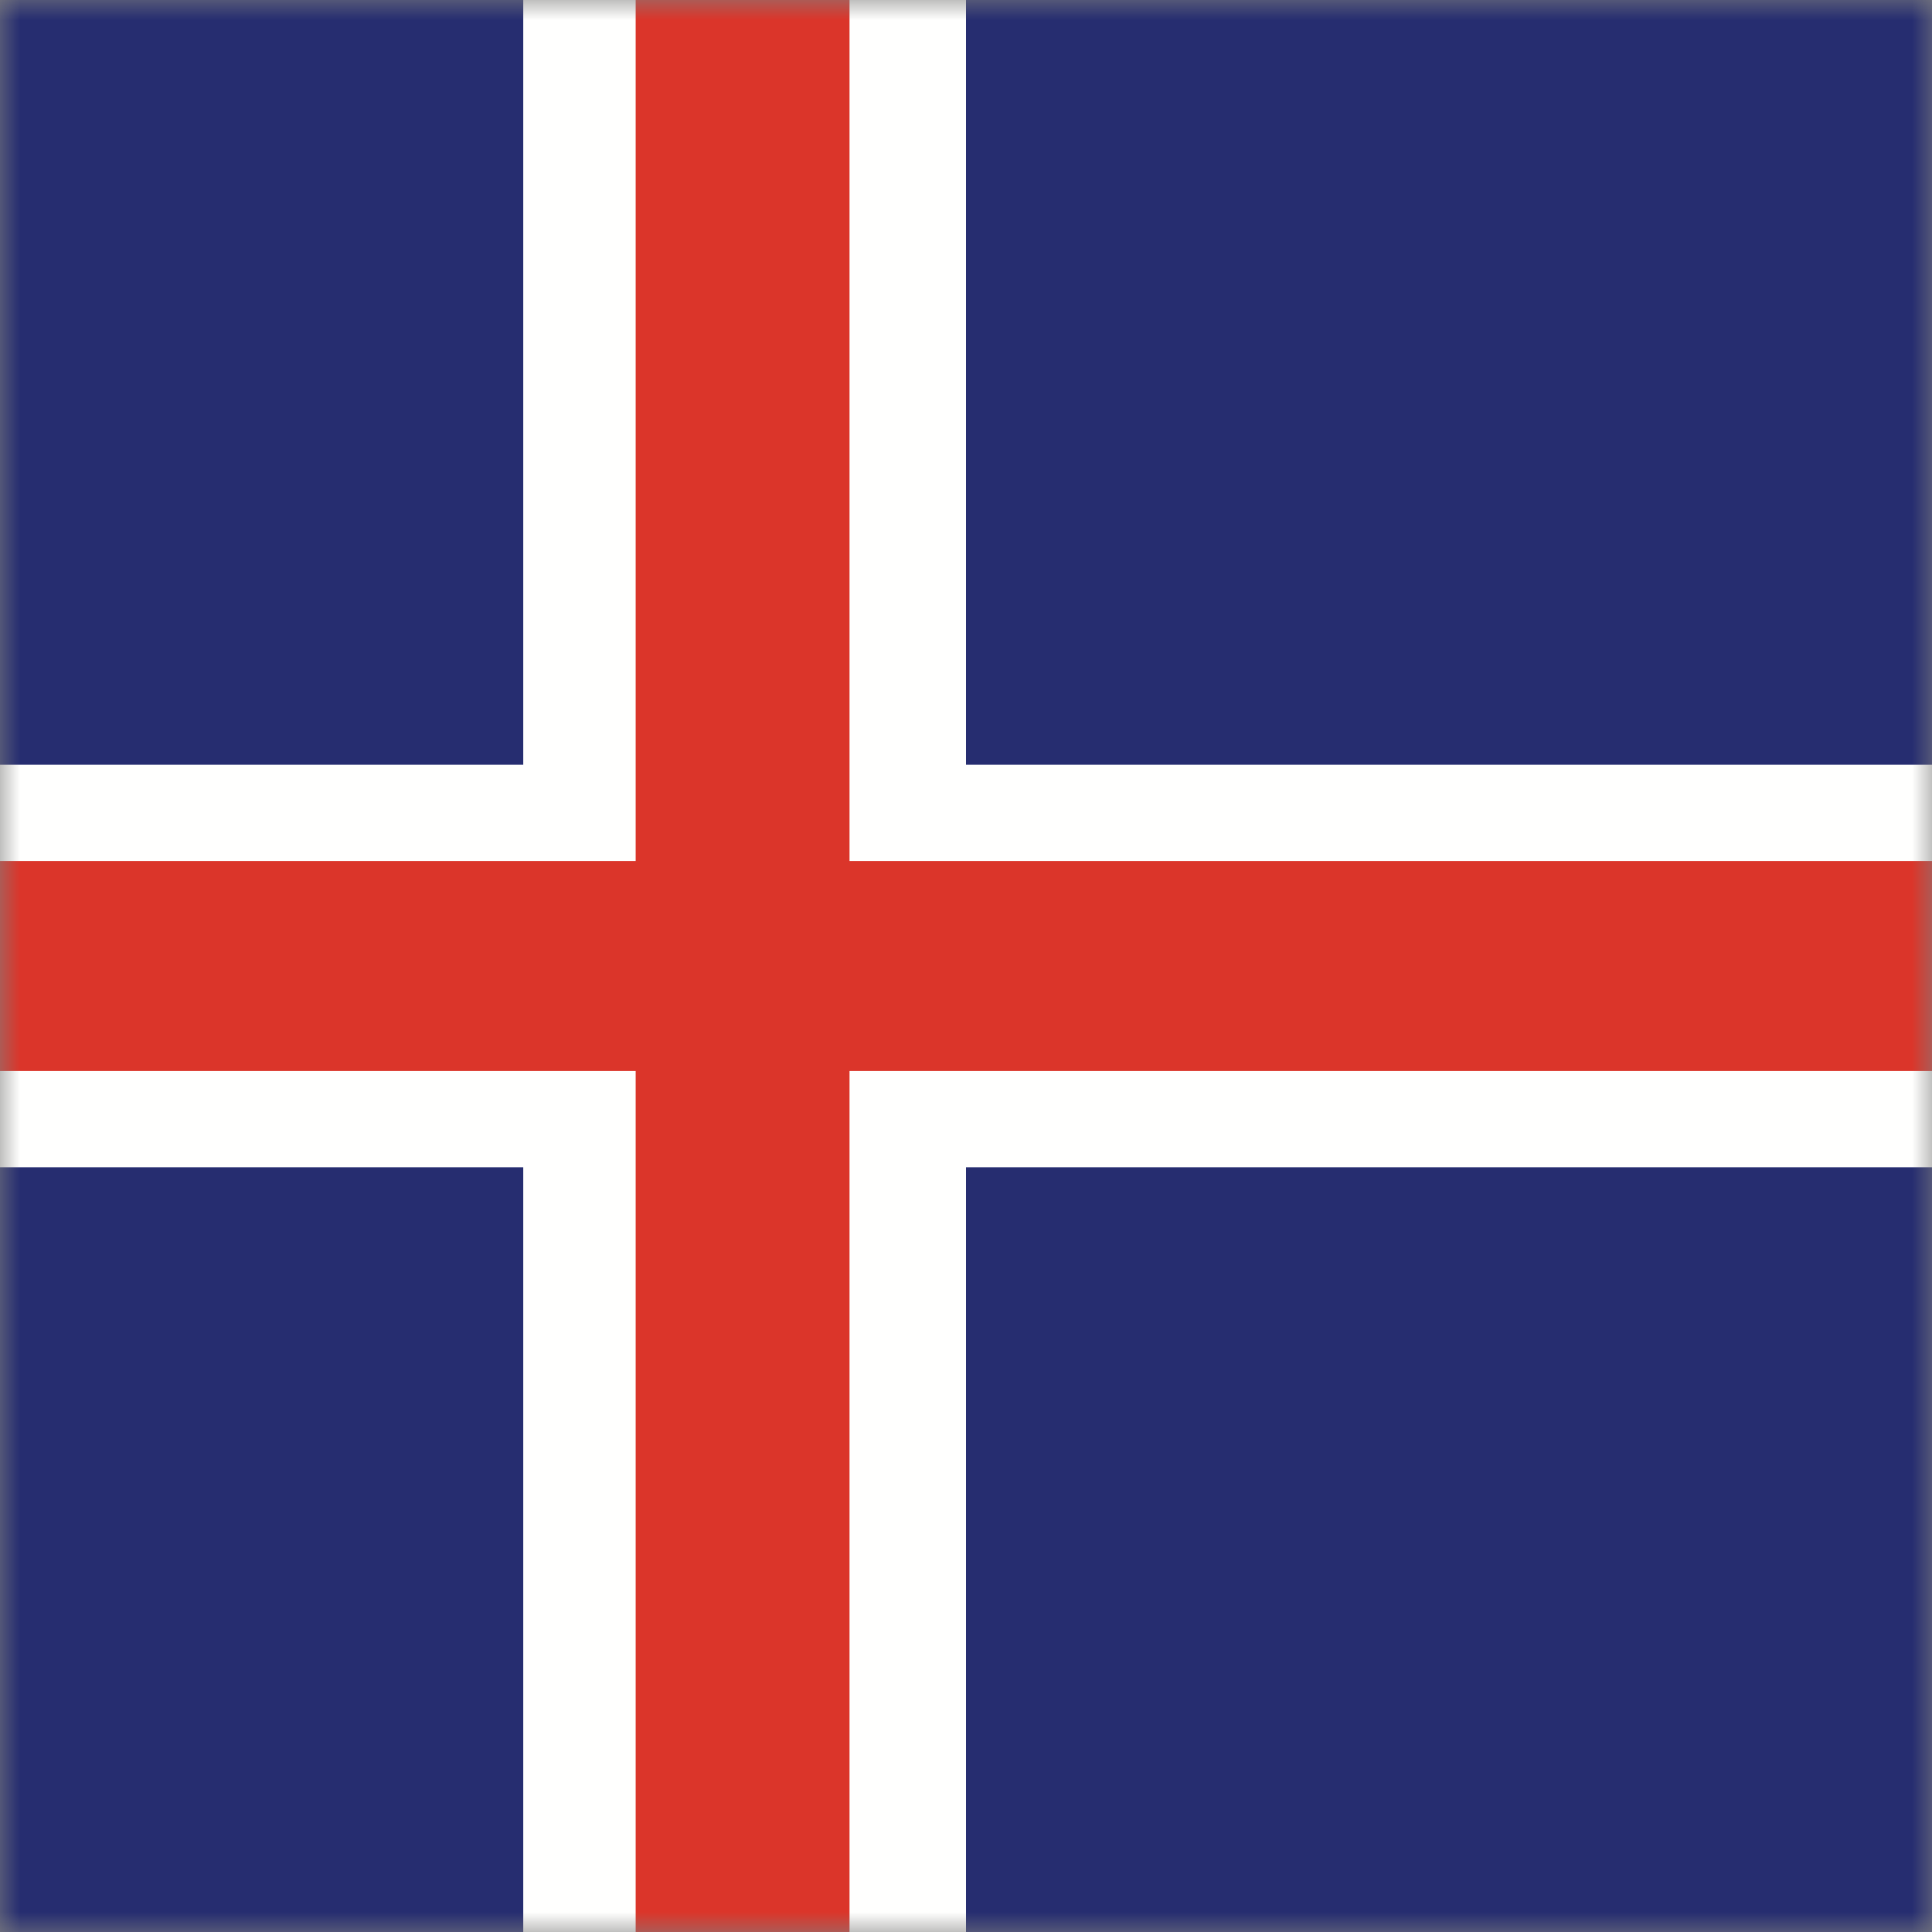 <?xml version="1.0" encoding="UTF-8"?>
<svg width="48px" height="48px" viewBox="0 0 48 48" version="1.1" xmlns="http://www.w3.org/2000/svg" xmlns:xlink="http://www.w3.org/1999/xlink">
    <rect x="0" y="0" width="48" height="48" fill="#808080" stroke="none"/>
    <!-- Generator: Sketch 64 (93537) - https://sketch.com -->
    <title>Graphics / 01 Flags/ISK</title>
    <desc>Created with Sketch.</desc>
    <defs>
        <rect id="path-1" x="0" y="0" width="48" height="48"></rect>
    </defs>
    <g id="Graphics-/-01-Flags/ISK" stroke="none" stroke-width="1" fill="none" fill-rule="evenodd">
        <g id="Flag">
            <mask id="mask-2" fill="white">
                <use xlink:href="#path-1"></use>
            </mask>
            <g id="Mask" fill-rule="nonzero"></g>
            <g id="iStock-452145465" mask="url(#mask-2)">
                <g transform="translate(24, 24) scale(1, -1) translate(-24, -24) ">
                    <polygon id="Fill-1" fill="#FFFFFE" points="0 48 48 48 48 0 0 0"></polygon>
                    <polygon id="Fill-2" fill="#262D70" points="0 19 13 19 13 0 0 0"></polygon>
                    <polygon id="Fill-3" fill="#262D70" points="0 48 13 48 13 29 0 29"></polygon>
                    <polygon id="Fill-4" fill="#262D70" points="24 19 48 19 48 0 24 0"></polygon>
                    <polygon id="Fill-5" fill="#262D70" points="24 48 48 48 48 29 24 29"></polygon>
                    <polygon id="Fill-6" fill="#DB352A" points="48 21.391 21.106 21.391 21.106 0 15.793 0 15.793 21.391 -3.19744231e-14 21.391 -3.19744231e-14 26.609 15.793 26.609 15.793 48 21.106 48 21.106 26.609 48 26.609"></polygon>
                </g>
            </g>
        </g>
        <rect id="Rectangle" stroke="#DDE2E3" stroke-width="3" opacity="0" fill-rule="nonzero" x="1.5" y="1.5" width="45" height="45"></rect>
    </g>
</svg>